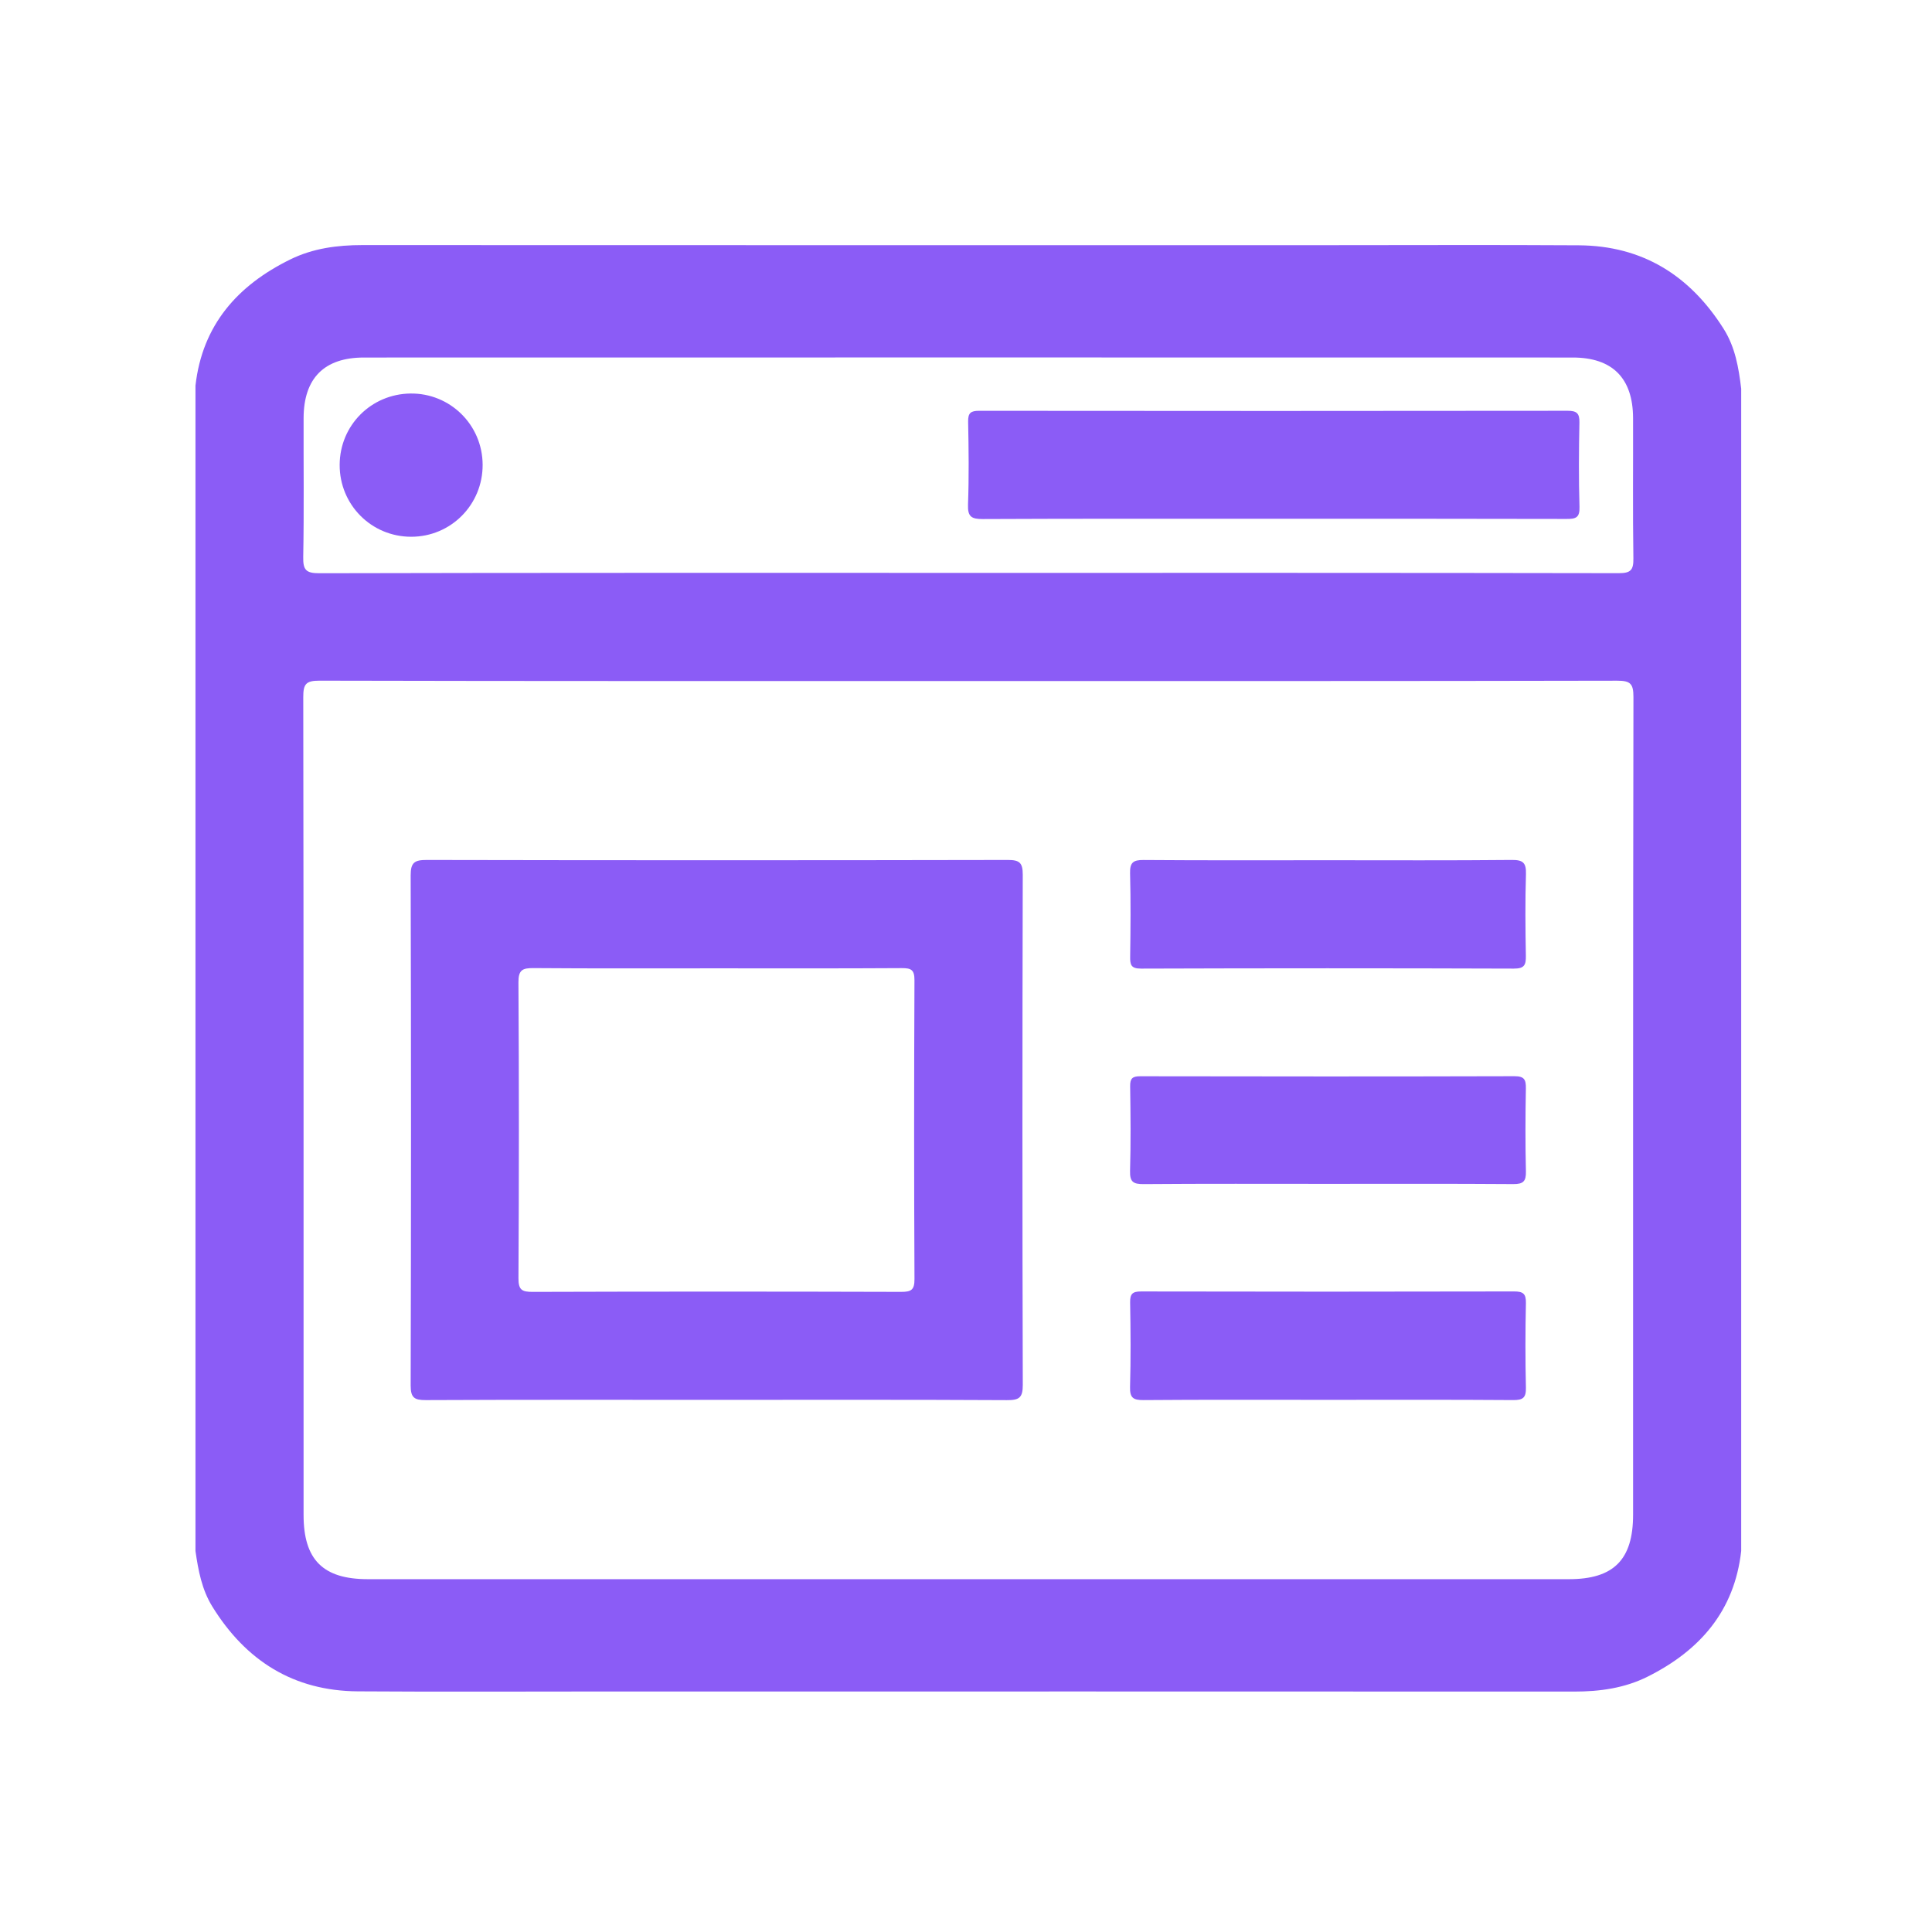 <?xml version="1.0" encoding="utf-8"?>
<!-- Generator: Adobe Illustrator 16.0.0, SVG Export Plug-In . SVG Version: 6.00 Build 0)  -->
<!DOCTYPE svg PUBLIC "-//W3C//DTD SVG 1.1//EN" "http://www.w3.org/Graphics/SVG/1.1/DTD/svg11.dtd">
<svg version="1.1" id="Layer_1" xmlns="http://www.w3.org/2000/svg" xmlns:xlink="http://www.w3.org/1999/xlink" x="0px" y="0px"
	 width="512px" height="512px" viewBox="0 0 512 512" enable-background="new 0 0 512 512" xml:space="preserve">
<g>
	<path fill-rule="evenodd" clip-rule="evenodd" fill="#8B5CF6" d="M456.768,87.121c-8.924-14.117-21.475-22.008-38.367-22.112
		c-22.53-0.14-45.063-0.035-67.593-0.035c-84.925,0-169.849,0.012-254.773-0.024c-6.634-0.002-13.092,0.858-19.051,3.778
		c-14.015,6.869-23.36,17.376-25.183,33.477c0,102.942,0,205.884,0,308.827c0.748,5.136,1.667,10.197,4.472,14.731
		c8.876,14.346,21.502,22.348,38.561,22.462c22.264,0.15,44.529,0.037,66.793,0.037c85.191,0,170.383-0.012,255.574,0.023
		c6.772,0.003,13.347-0.914,19.414-3.945c13.826-6.909,23.033-17.373,24.82-33.309c0-102.675,0-205.352,0-308.027
		C460.769,97.449,459.85,91.998,456.768,87.121z M80.358,147.577c0.231-12.261,0.061-24.529,0.099-36.794
		c0.034-10.542,5.446-16.033,15.984-16.035c106.787-0.024,213.575-0.024,320.362,0c10.536,0.002,15.943,5.494,15.976,16.042
		c0.038,12.398-0.099,24.798,0.085,37.194c0.046,3.084-0.707,3.917-3.869,3.912c-57.594-0.105-115.187-0.077-172.78-0.077
		c-57.193,0-114.386-0.039-171.579,0.094C81.069,151.921,80.293,151.026,80.358,147.577z M432.785,401.447
		c-0.001,11.881-5.14,17.051-16.98,17.052c-106.109,0.007-212.219,0.006-318.328,0c-11.875-0.001-17.025-5.15-17.025-17.006
		c-0.005-72.251,0.023-144.501-0.084-216.751c-0.005-3.421,0.674-4.365,4.268-4.356c57.32,0.134,114.641,0.094,171.961,0.094
		s114.64,0.036,171.961-0.087c3.492-0.008,4.326,0.78,4.32,4.304C432.758,256.947,432.789,329.197,432.785,401.447z"/>
	<path fill-rule="evenodd" clip-rule="evenodd" fill="#8B5CF6" d="M404.381,345.334c0.054-2.518-0.762-3.095-3.179-3.088
		c-32.931,0.077-65.862,0.073-98.794,0.004c-2.273-0.005-2.953,0.625-2.911,2.903c0.133,7.465,0.188,14.937-0.021,22.396
		c-0.079,2.85,0.796,3.51,3.55,3.487c16.132-0.131,32.264-0.064,48.396-0.064c16.532,0,33.065-0.06,49.597,0.062
		c2.613,0.019,3.424-0.651,3.363-3.304C404.212,360.268,404.221,352.797,404.381,345.334z"/>
	<path fill-rule="evenodd" clip-rule="evenodd" fill="#8B5CF6" d="M271.04,231.815c0.008-3.187-0.853-3.921-3.96-3.916
		c-51.33,0.099-102.659,0.101-153.989-0.001c-3.213-0.006-4.268,0.647-4.259,4.083c0.12,45.063,0.118,90.127,0,135.19
		c-0.008,3.266,1.002,3.881,4.022,3.868c25.73-0.116,51.462-0.066,77.193-0.066c25.598,0,51.197-0.062,76.794,0.077
		c3.212,0.018,4.219-0.595,4.208-4.045C270.92,321.941,270.928,276.878,271.04,231.815z M238.786,342.359
		c-32.53-0.096-65.06-0.099-97.589,0.003c-2.85,0.009-3.817-0.473-3.799-3.625c0.149-26.129,0.157-52.262-0.005-78.391
		c-0.021-3.342,1.097-3.813,4.02-3.79c16.13,0.129,32.263,0.062,48.394,0.062c16.398,0,32.797,0.051,49.195-0.054
		c2.491-0.017,3.352,0.471,3.34,3.2c-0.115,26.396-0.121,52.794,0.005,79.191C242.36,341.866,241.476,342.367,238.786,342.359z"/>
	<path fill-rule="evenodd" clip-rule="evenodd" fill="#8B5CF6" d="M260.468,137.552c25.716-0.122,51.433-0.07,77.15-0.07
		c25.85,0,51.699-0.027,77.55,0.045c2.396,0.006,3.5-0.317,3.415-3.154c-0.224-7.456-0.175-14.924-0.021-22.383
		c0.052-2.487-0.724-3.131-3.165-3.128c-51.966,0.066-103.934,0.063-155.899,0.007c-2.214-0.002-2.98,0.534-2.934,2.863
		c0.146,7.326,0.238,14.663-0.031,21.981C256.414,136.938,257.438,137.566,260.468,137.552z"/>
	<path fill-rule="evenodd" clip-rule="evenodd" fill="#8B5CF6" d="M108.978,142.246c10.542-0.005,18.977-8.521,18.926-19.108
		c-0.05-10.561-8.63-19.002-19.161-18.851c-10.435,0.15-18.684,8.469-18.728,18.886C89.971,133.757,98.416,142.251,108.978,142.246z
		"/>
	<path fill-rule="evenodd" clip-rule="evenodd" fill="#8B5CF6" d="M400.619,227.895c-16.128,0.159-32.26,0.075-48.392,0.075
		c-16.397,0-32.795,0.066-49.191-0.063c-2.794-0.023-3.626,0.738-3.554,3.542c0.19,7.328,0.132,14.664,0.022,21.995
		c-0.031,2.187,0.16,3.255,2.898,3.246c32.928-0.11,65.856-0.112,98.784,0c2.847,0.011,3.225-1.026,3.182-3.438
		c-0.127-7.197-0.195-14.402,0.025-21.594C404.487,228.653,403.633,227.865,400.619,227.895z"/>
	<path fill-rule="evenodd" clip-rule="evenodd" fill="#8B5CF6" d="M404.372,288.438c0.043-2.33-0.423-3.24-3.026-3.233
		c-33.062,0.089-66.123,0.078-99.185,0.014c-2.125-0.005-2.691,0.624-2.66,2.699c0.117,7.464,0.184,14.934-0.024,22.393
		c-0.08,2.862,0.81,3.512,3.563,3.489c16.263-0.131,32.527-0.064,48.792-0.064c16.397,0,32.795-0.06,49.191,0.06
		c2.648,0.02,3.422-0.721,3.359-3.361C404.211,303.104,404.238,295.769,404.372,288.438z"/>
</g>
</svg>
